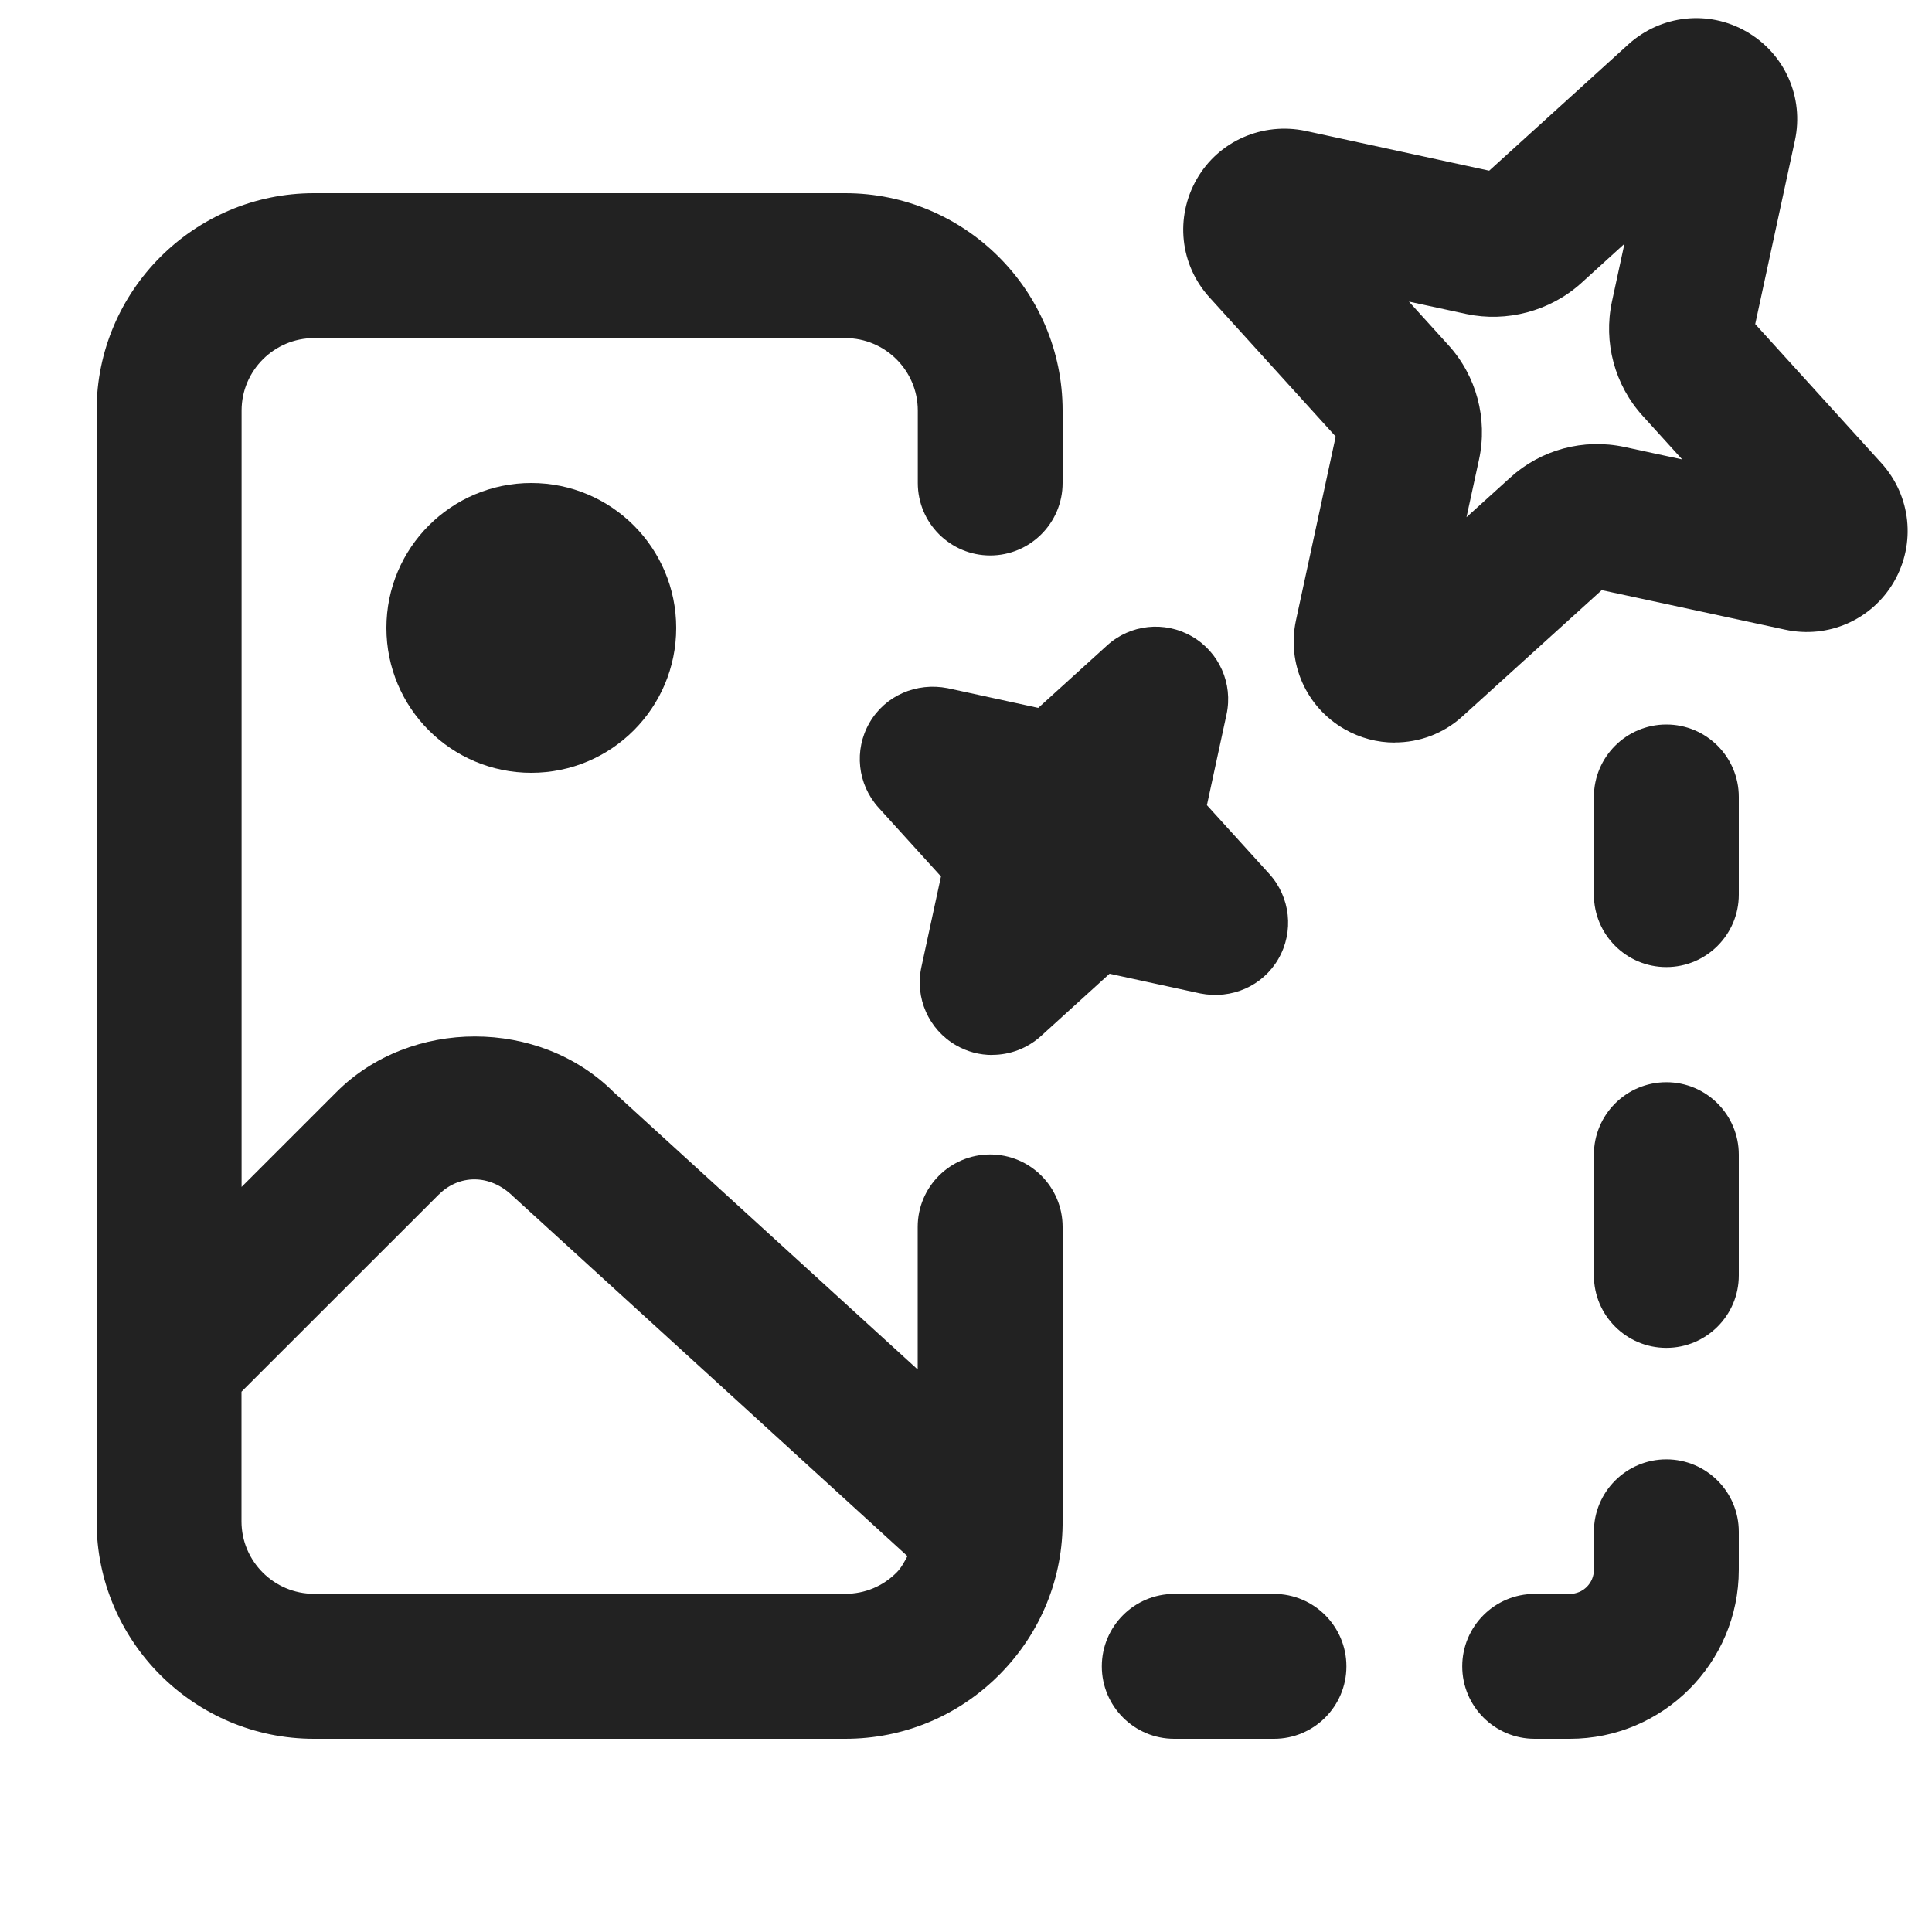<?xml version="1.0" encoding="UTF-8"?>
<svg  xmlns="http://www.w3.org/2000/svg" width="20" height="20" viewBox="0 0 20 20">
  <path d="m10.271,10.921c-.129,0-.258-.033-.375-.101-.282-.163-.427-.489-.358-.808l.203-.939-.646-.712c-.219-.242-.257-.597-.094-.879s.486-.421.809-.358l.938.204.712-.646c.241-.22.596-.257.879-.094.282.163.427.489.358.808l-.203.939.646.712c.219.242.257.597.094.879s-.485.422-.809.358l-.939-.204-.711.646c-.142.128-.322.194-.504.194Z" fill="#222"/>
  <path d="m14.438,7.687c-.179,0-.359-.046-.523-.141-.395-.228-.595-.68-.499-1.125l.411-1.902-1.306-1.44c-.307-.337-.359-.829-.132-1.225s.681-.592,1.126-.499l1.901.412,1.441-1.308c.337-.305.83-.359,1.224-.131.396.228.596.681.5,1.126l-.411,1.901,1.307,1.44c.307.34.358.832.129,1.228-.229.394-.682.592-1.127.495l-1.898-.409-1.441,1.306c-.197.18-.448.271-.701.271Zm.556-4.114c.29.319.408.761.317,1.183l-.13.598.453-.41c.317-.289.757-.408,1.182-.317l.598.129-.41-.452c-.289-.318-.408-.761-.317-1.183l.129-.597-.451.41c-.324.29-.771.404-1.183.317l-.597-.129.409.451Zm3.802,1.48h.003-.003Z" fill="#222"/>
  <path d="m13.188,18h-1.032c-.414,0-.75-.336-.75-.75s.336-.75.75-.75h1.032c.414,0,.75.336.75.75s-.336.75-.75.75Z" fill="#222"/>
  <path d="m17.25,10.011c-.414,0-.75-.336-.75-.75v-1.011c0-.414.336-.75.75-.75s.75.336.75.75v1.011c0,.414-.336.75-.75.75Z" fill="#222"/>
  <path d="m17.25,13.953c-.414,0-.75-.336-.75-.75v-1.25c0-.414.336-.75.75-.75s.75.336.75.75v1.25c0,.414-.336.75-.75.75Z" fill="#222"/>
  <path d="m16.25,18h-.363c-.414,0-.75-.336-.75-.75s.336-.75.75-.75h.363c.138,0,.25-.112.25-.25v-.393c0-.414.336-.75.75-.75s.75.336.75.75v.393c0,.965-.785,1.75-1.75,1.75Z" fill="#222"/>
  <path d="m10.25,5.75c.414,0,.75-.336.75-.75v-.75c0-1.24-1.01-2.25-2.25-2.25H3.25c-1.24,0-2.25,1.01-2.25,2.25v11.5c0,1.24,1.01,2.25,2.25,2.25h5.5c.605,0,1.174-.237,1.601-.669.426-.431.656-1.002.649-1.599v-3.031c0-.414-.336-.75-.75-.75s-.75.336-.75.75v1.476l-3.148-2.872c-.767-.767-2.103-.768-2.869,0l-.982.982V4.25c0-.413.337-.75.75-.75h5.5c.413,0,.75.337.75.75v.75c0,.414.336.75.75.75Zm-5.706,6.615c.2-.201.522-.223.771.023l4.079,3.721c-.032.058-.062.118-.11.167-.142.144-.331.223-.533.223H3.25c-.413,0-.75-.337-.75-.75v-1.342l2.044-2.043Z" fill="#222"/>
  <circle cx="5.5" cy="6.5" r="1.5" fill="#222"/>
</svg>